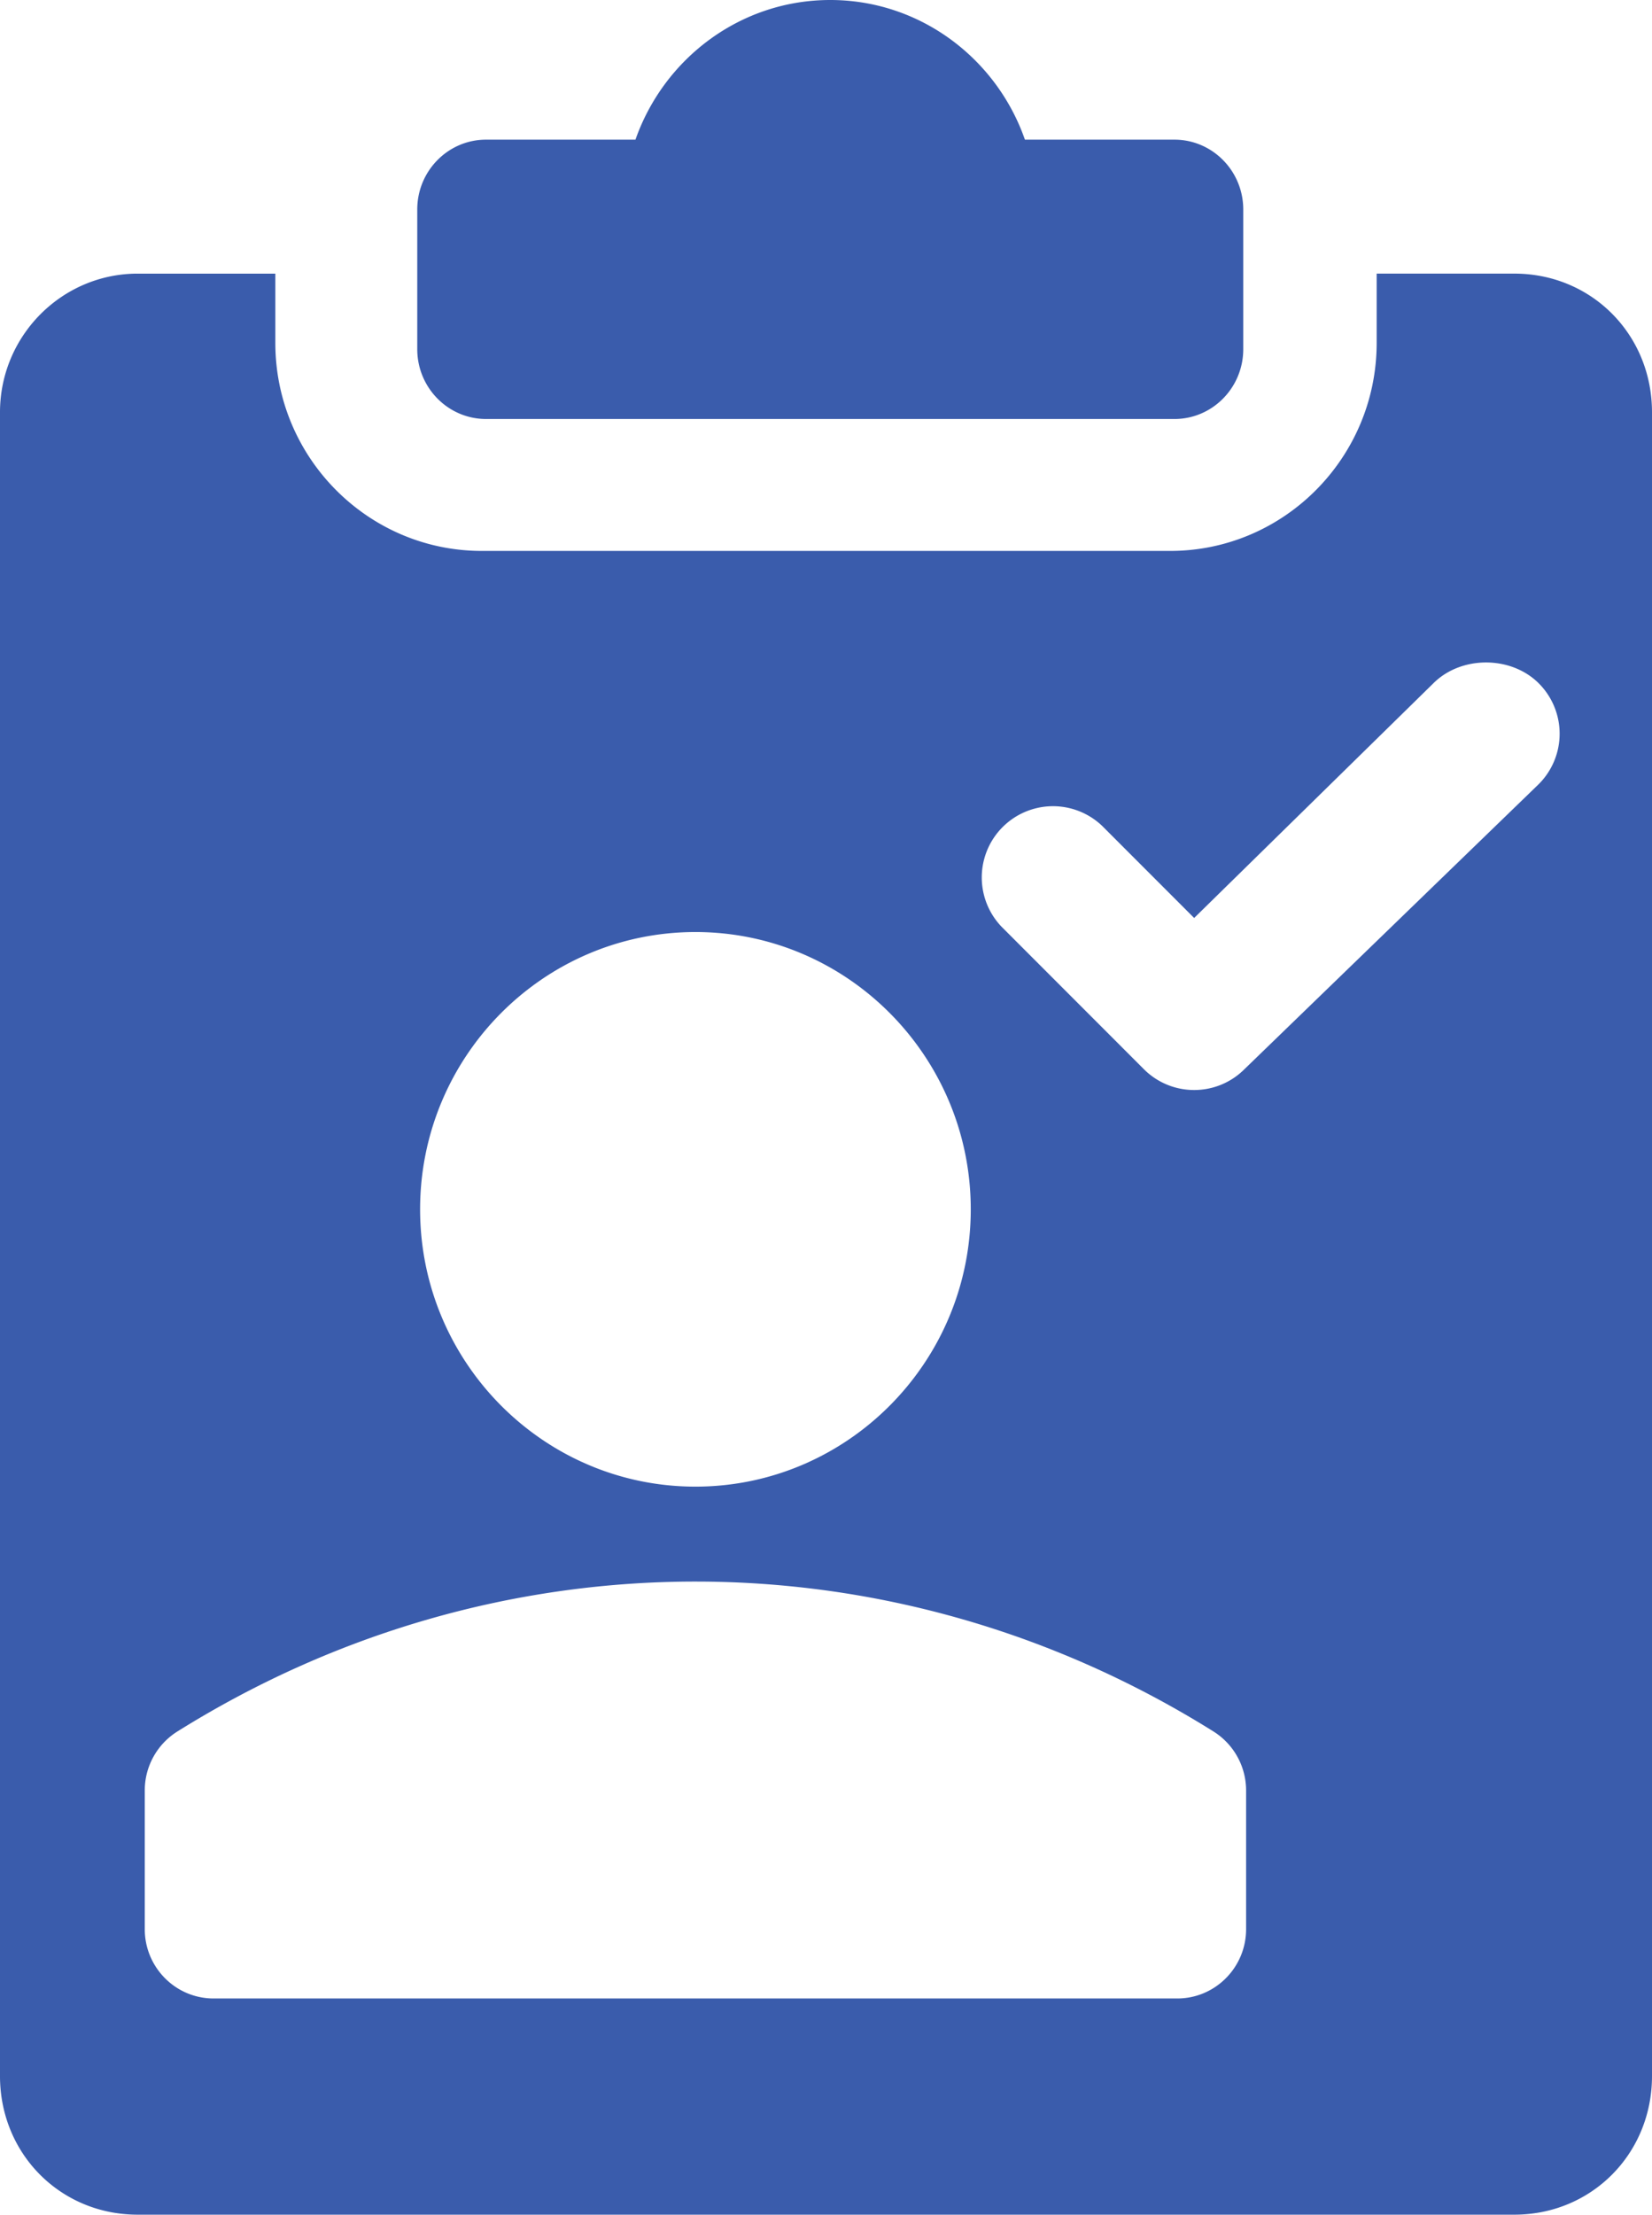 <svg xmlns="http://www.w3.org/2000/svg" width="97" height="130" viewBox="0 0 97 130"><g><g><path fill="#3a5cac" d="M90.351 40.111c-1.632-1.633-4.557-1.633-6.19 0L70.117 53.885l-5.405-5.408a4.182 4.182 0 0 0-5.911 5.914l8.36 8.366a4.165 4.165 0 0 0 2.956 1.226c1.07 0 2.14-.409 2.956-1.226l17.278-16.73a4.183 4.183 0 0 0 0-5.916zM73 12.297v8.198c0 2.263-1.81 4.1-4.042 4.1H28.542c-2.231 0-4.042-1.837-4.042-4.1v-8.198c0-2.262 1.81-4.099 4.042-4.099h8.77C38.985 3.427 43.48 0 48.75 0c5.27 0 9.765 3.427 11.43 8.198h8.778c2.231 0 4.042 1.837 4.042 4.1zM97 24.2v97.662c0 4.565-3.549 8.138-8.083 8.138H8.083C3.55 130 0 126.427 0 121.862V24.2c0-4.484 3.63-8.138 8.083-8.138h8.084v4.069c0 6.73 5.44 12.208 12.125 12.208h40.416c6.685 0 12.125-5.477 12.125-12.208v-4.07h8.084c4.534 0 8.083 3.574 8.083 8.14zM24.667 70.987c0 8.977 7.25 16.277 16.166 16.277S57 79.964 57 70.987c0-8.976-7.25-16.277-16.167-16.277-8.916 0-16.166 7.3-16.166 16.277zm48.5 34.114c0-1.408-.72-2.71-1.908-3.46-18.753-11.735-42.074-11.743-60.851 0a4.082 4.082 0 0 0-1.908 3.46v8.138c0 2.246 1.81 4.07 4.042 4.07h56.583c2.231 0 4.042-1.824 4.042-4.07z"/></g></g></svg>